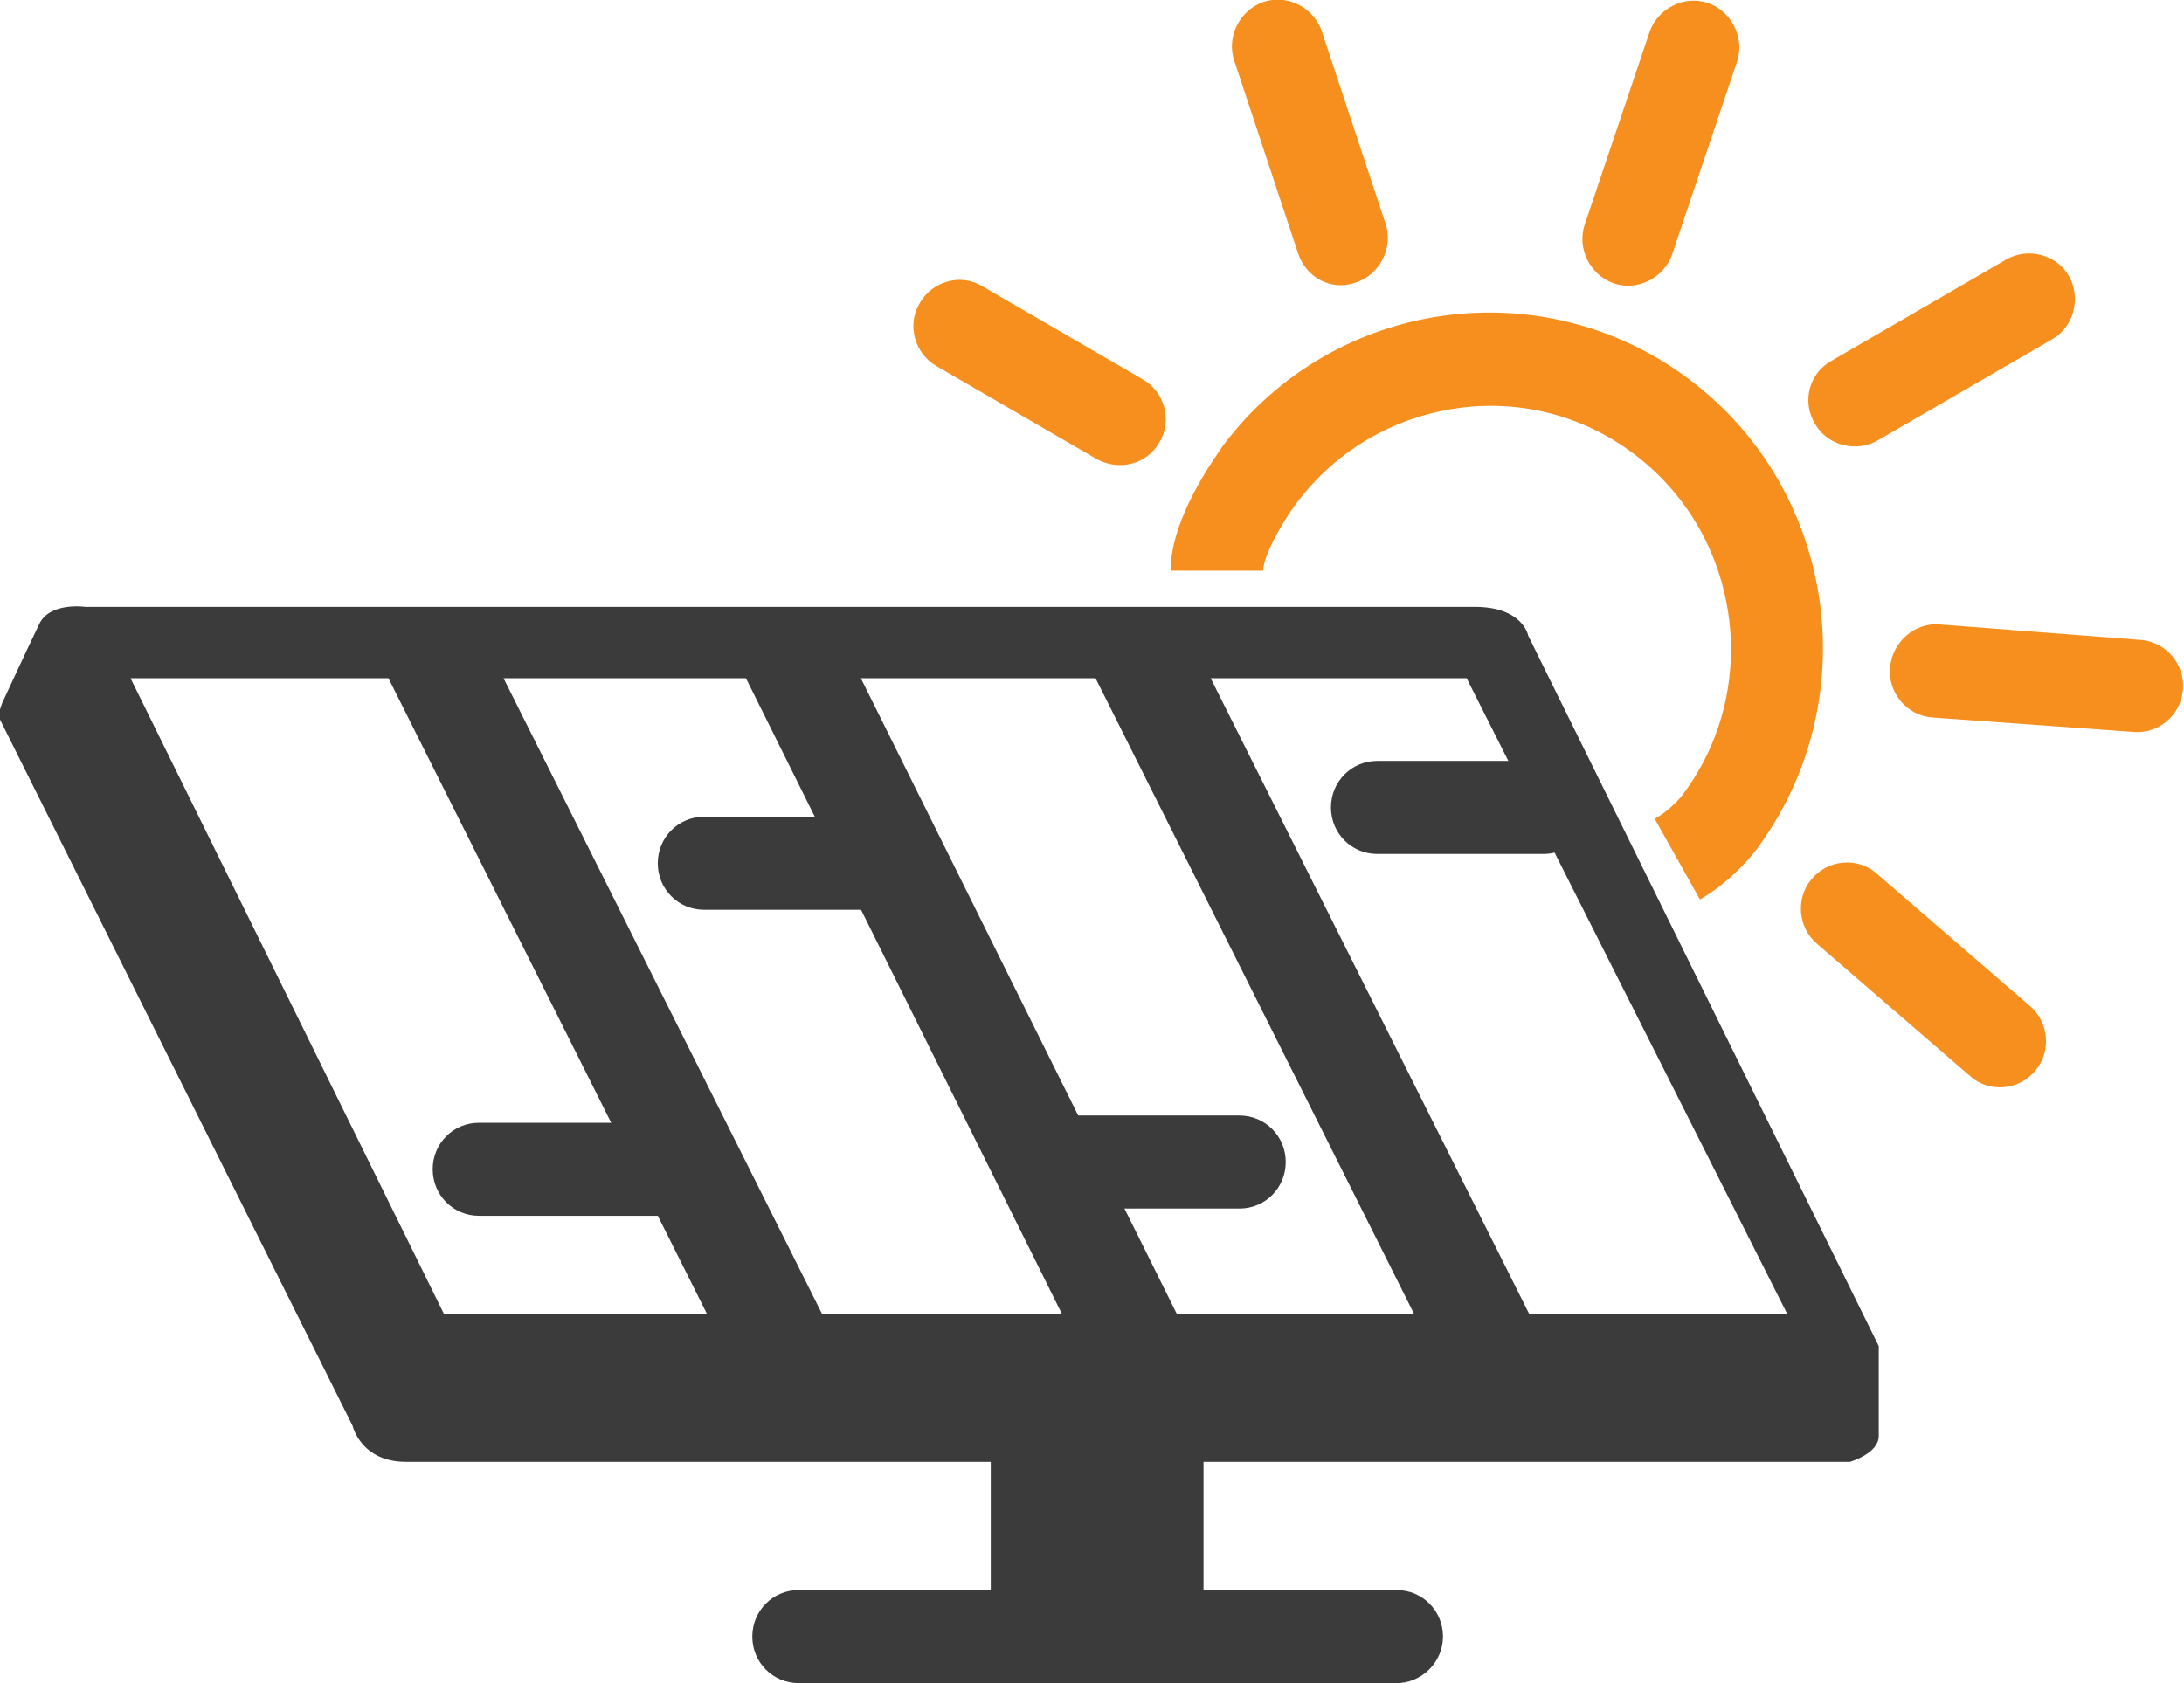 <svg width="192" height="148" viewBox="0 0 192 148" fill="none" xmlns="http://www.w3.org/2000/svg">
    <g clip-path="url(#clip0)">
        <path d="M134.354 55.909C134.354 55.909 133.903 53.364 129.656 53.364C125.41 53.364 7.499 53.364 7.499 53.364C7.499 53.364 4.337 52.909 3.433 54.909C2.168 57.545 0.361 61.455 0.361 61.455C0.361 61.455 -0.271 62.636 -0 63.273L30.991 125.364C30.991 125.364 31.713 128.546 35.689 128.546C39.665 128.546 162.635 128.546 162.635 128.546C162.635 128.546 165.165 127.818 165.165 126.273C165.165 124.727 165.165 118.364 165.165 118.364L134.354 55.909ZM39.032 115.545L11.475 59.636H128.933L157.123 115.545H39.032Z" fill="#3B3B3B"/>
        <path d="M42.051 55.216L33.983 59.308L65.094 121.412L73.162 117.32L42.051 55.216Z" fill="#3B3B3B"/>
        <path d="M73.512 55.277L65.431 59.342L96.543 121.95L104.624 117.885L73.512 55.277Z" fill="#3B3B3B"/>
        <path d="M104.118 55.019L96.049 59.111L127.526 121.946L135.595 117.854L104.118 55.019Z" fill="#3B3B3B"/>
        <path d="M87.1 128.455V143.909H105.803V128.455" fill="#3B3B3B"/>
        <path d="M122.79 148H70.204C67.945 148 66.138 146.182 66.138 143.909C66.138 141.636 67.945 139.818 70.204 139.818H122.79C125.048 139.818 126.856 141.636 126.856 143.909C126.856 146.182 124.958 148 122.79 148Z" fill="#3B3B3B"/>
        <path d="M59.814 106.909H42.105C39.846 106.909 38.039 105.091 38.039 102.818C38.039 100.545 39.846 98.727 42.105 98.727H59.814C62.072 98.727 63.88 100.545 63.88 102.818C63.88 105.091 62.072 106.909 59.814 106.909Z" fill="#3B3B3B"/>
        <path d="M108.966 106.273H94.148C91.889 106.273 90.082 104.455 90.082 102.182C90.082 99.909 91.889 98.091 94.148 98.091H108.966C111.224 98.091 113.032 99.909 113.032 102.182C113.032 104.455 111.224 106.273 108.966 106.273Z" fill="#3B3B3B"/>
        <path d="M135.71 75.091H121.073C118.814 75.091 117.007 73.273 117.007 71C117.007 68.727 118.814 66.909 121.073 66.909H135.71C137.969 66.909 139.776 68.727 139.776 71C139.776 73.182 137.969 75.091 135.71 75.091Z" fill="#3B3B3B"/>
        <path d="M77.161 80H61.892C59.633 80 57.826 78.182 57.826 75.909C57.826 73.636 59.633 71.818 61.892 71.818H77.161C79.42 71.818 81.227 73.636 81.227 75.909C81.227 78.091 79.33 80 77.161 80Z" fill="#3B3B3B"/>
        <path d="M149.444 79.091L145.468 72C146.643 71.364 147.637 70.273 147.908 69.909C154.955 60.545 153.058 47.091 143.752 40C139.234 36.545 133.632 35.091 128.03 35.909C122.428 36.727 117.459 39.636 114.025 44.182C112.58 46.091 111.044 49 111.044 50.182H102.912C102.912 45.545 106.797 40.273 107.52 39.182C117.278 26.182 135.71 23.636 148.631 33.455C161.551 43.273 164.081 61.818 154.323 74.818L154.232 74.909C154.052 75.182 152.154 77.545 149.444 79.091Z" fill="#F78F1E"/>
        <path d="M114.116 22.273L108.514 5.364C107.791 3.273 108.966 0.909 111.044 0.182C113.122 -0.545 115.471 0.636 116.194 2.727L121.796 19.636C122.519 21.727 121.344 24.091 119.266 24.818C117.097 25.636 114.839 24.455 114.116 22.273Z" fill="#F78F1E"/>
        <path d="M170.496 54.909L188.205 56.273C190.464 56.455 192.09 58.455 191.91 60.636C191.729 62.909 189.741 64.545 187.573 64.364L169.864 63.091C167.605 62.909 165.978 60.909 166.159 58.727C166.34 56.455 168.328 54.727 170.496 54.909Z" fill="#F78F1E"/>
        <path d="M164.984 76.818L178.447 88.454C180.164 89.909 180.344 92.545 178.899 94.182C177.453 95.909 174.833 96.091 173.207 94.636L159.744 83C158.027 81.545 157.847 78.909 159.292 77.273C160.738 75.545 163.358 75.364 164.984 76.818Z" fill="#F78F1E"/>
        <path d="M96.407 40.364L82.311 32.182C80.414 31.091 79.691 28.545 80.866 26.636C81.95 24.727 84.48 24 86.377 25.182L100.472 33.364C102.37 34.455 103.093 37 101.918 38.909C100.834 40.818 98.394 41.455 96.407 40.364Z" fill="#F78F1E"/>
        <path d="M139.324 19.727L145.016 2.818C145.739 0.727 148.088 -0.455 150.167 0.273C152.245 1 153.419 3.364 152.696 5.455L147.004 22.364C146.281 24.454 143.932 25.636 141.854 24.909C139.776 24.182 138.601 21.818 139.324 19.727Z" fill="#F78F1E"/>
        <path d="M161.009 31.727L176.369 22.818C178.266 21.727 180.796 22.364 181.88 24.273C182.965 26.182 182.332 28.727 180.435 29.818L165.075 38.727C163.177 39.818 160.648 39.182 159.563 37.273C158.389 35.364 159.021 32.818 161.009 31.727Z" fill="#F78F1E"/>
    </g>
    <defs>
        <clipPath id="clip0">
            <rect width="192" height="148" fill="white"/>
        </clipPath>
    </defs>
</svg>
